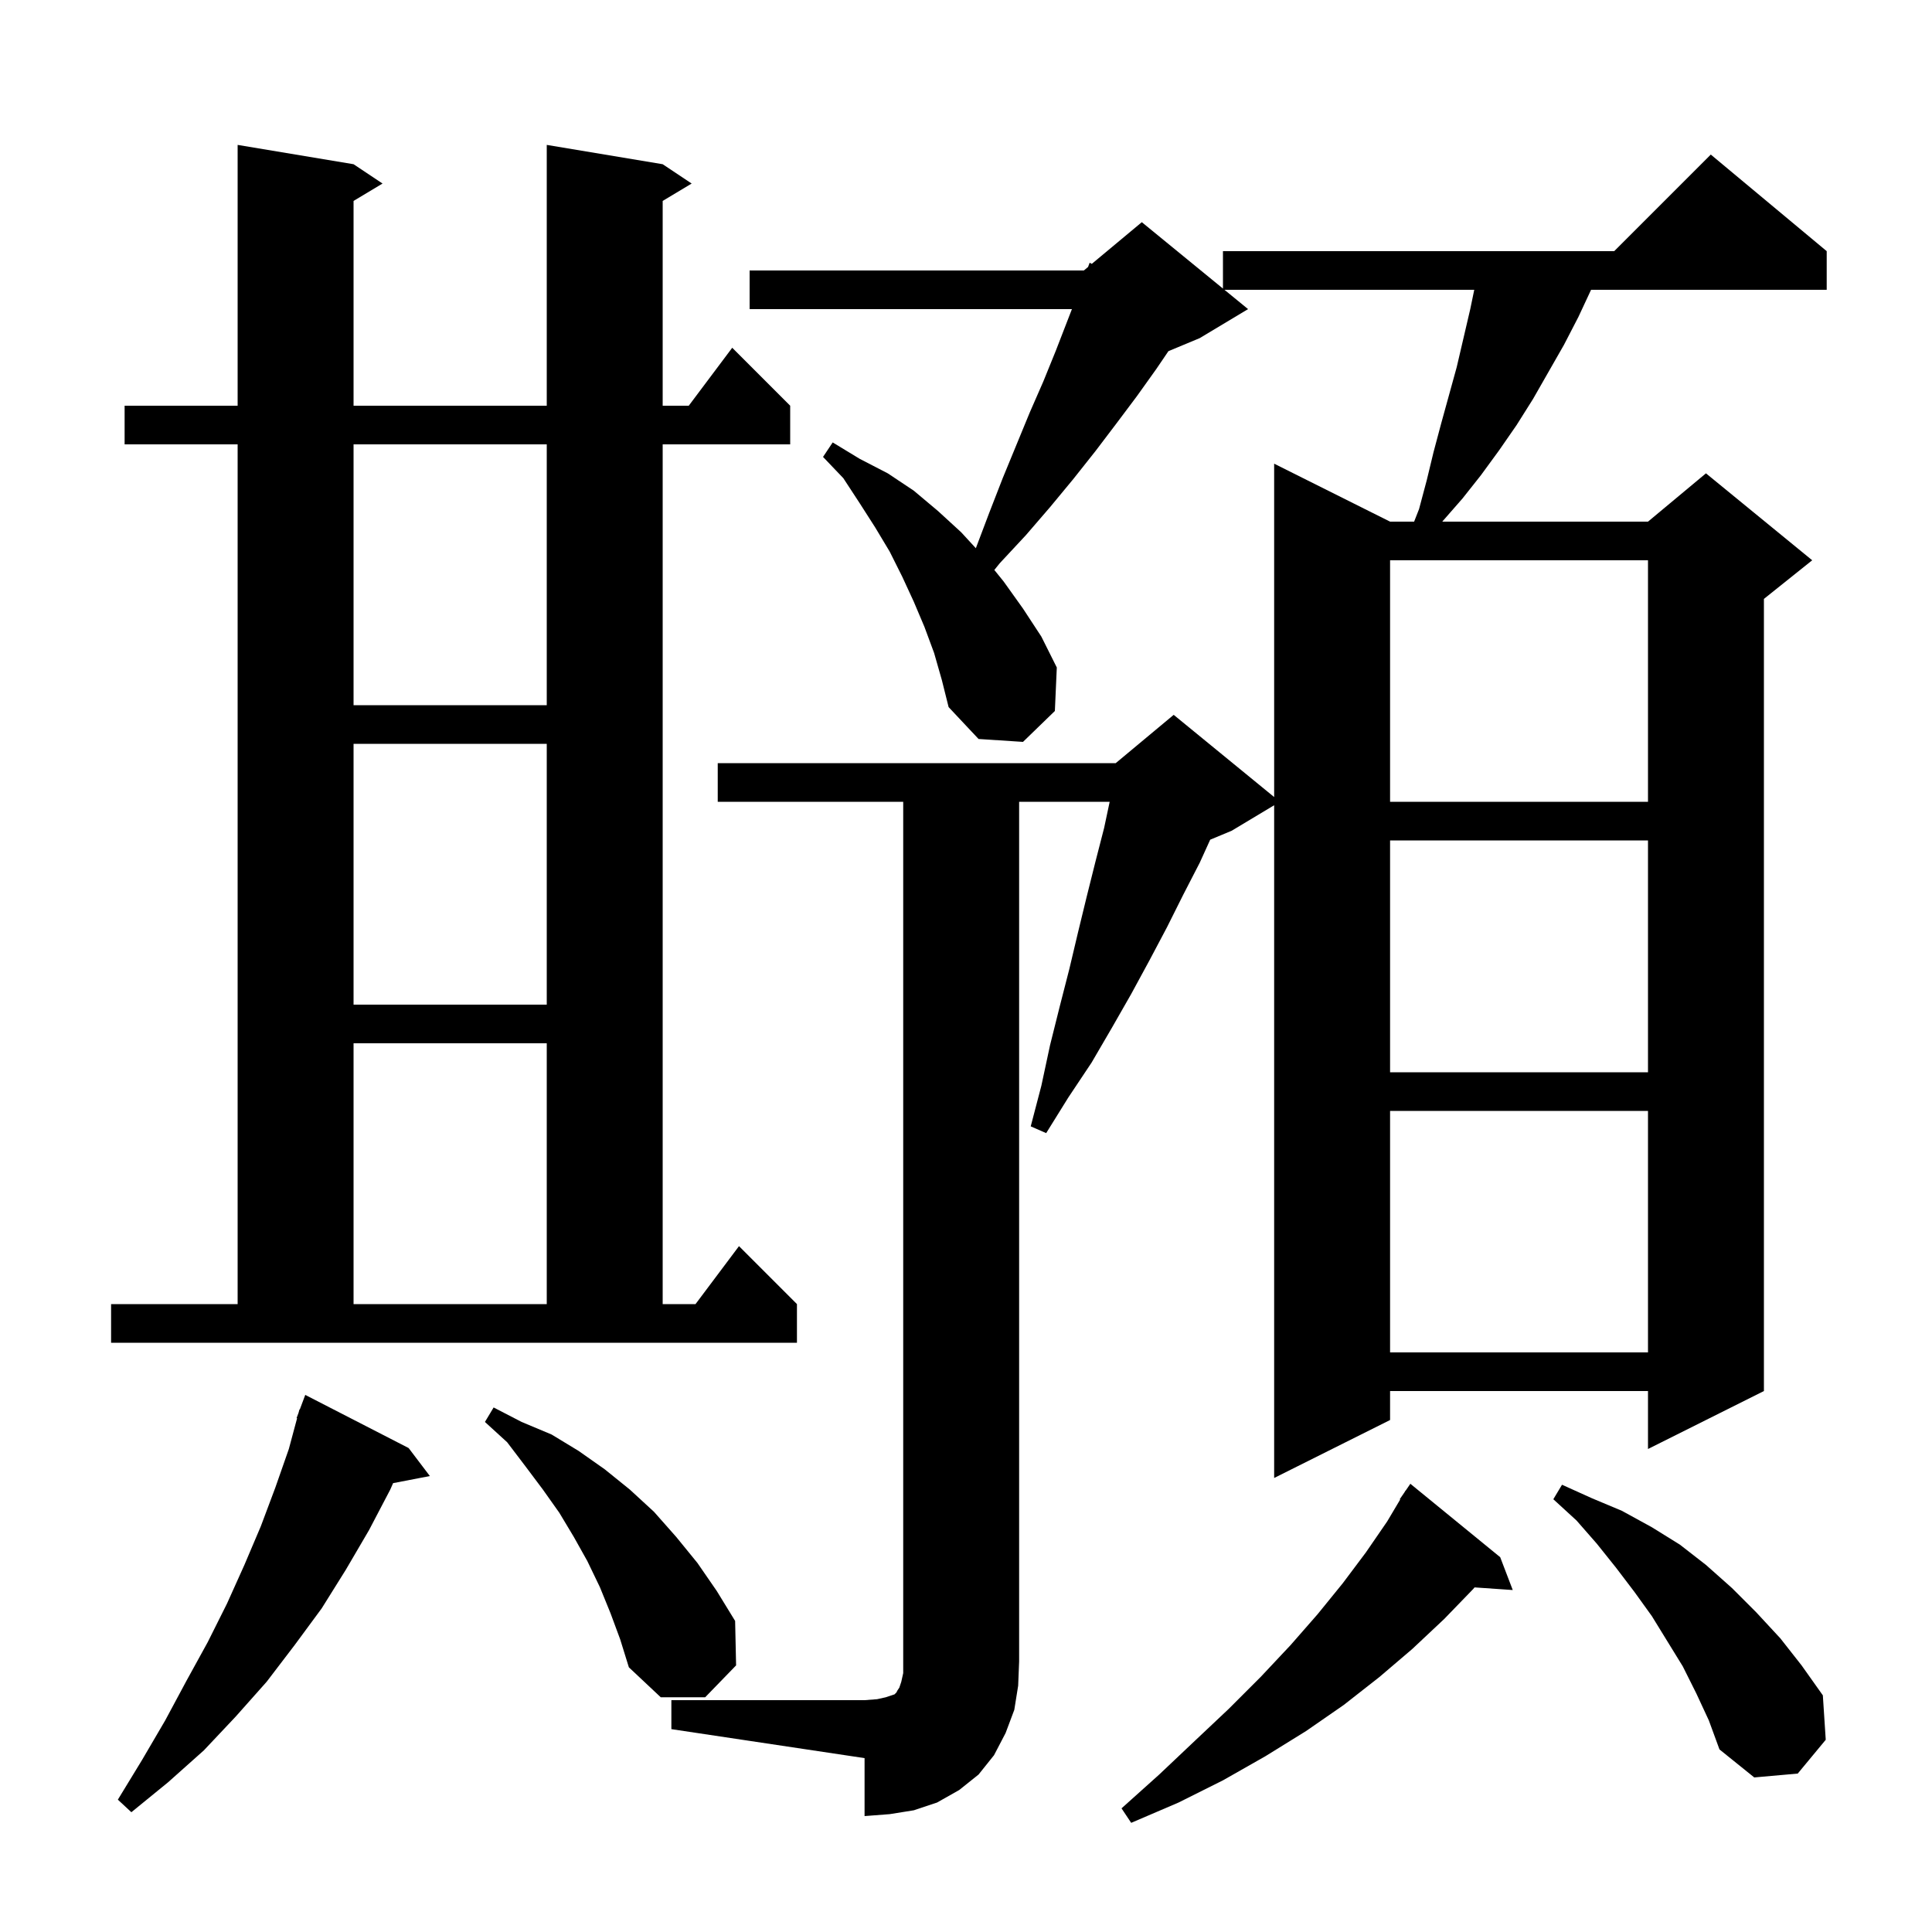<svg xmlns="http://www.w3.org/2000/svg" xmlns:xlink="http://www.w3.org/1999/xlink" version="1.1" baseProfile="full" viewBox="0 0 200 200" width="200" height="200">
<g fill="black">
<path d="M 155.3 161.2 L 156.6 164.6 L 152.646 164.327 L 152.5 164.5 L 149.5 167.6 L 146.2 170.7 L 142.8 173.6 L 139.1 176.5 L 135.2 179.2 L 131.0 181.8 L 126.6 184.3 L 122.0 186.6 L 117.1 188.7 L 116.1 187.2 L 120.0 183.7 L 123.7 180.2 L 127.2 176.9 L 130.5 173.6 L 133.6 170.3 L 136.4 167.1 L 139.0 163.9 L 141.4 160.7 L 143.6 157.5 L 144.949 155.228 L 144.9 155.2 L 145.381 154.5 L 145.5 154.3 L 145.513 154.309 L 146.0 153.6 Z M 69.5 176.0 L 89.5 176.0 L 90.8 175.9 L 91.7 175.7 L 92.6 175.4 L 92.8 175.2 L 92.9 175.0 L 93.1 174.7 L 93.3 174.1 L 93.5 173.2 L 93.5 83.0 L 74.3 83.0 L 74.3 79.0 L 115.5 79.0 L 121.5 74.0 L 131.9 82.509 L 131.9 48.0 L 143.9 54.0 L 146.389 54.0 L 146.9 52.7 L 147.7 49.7 L 148.4 46.8 L 149.2 43.8 L 150.8 38.0 L 152.2 32.0 L 152.614 30.0 L 126.756 30.0 L 129.2 32.0 L 124.2 35.0 L 120.954 36.353 L 119.7 38.2 L 117.7 41.0 L 115.6 43.8 L 113.4 46.7 L 111.1 49.6 L 108.7 52.5 L 106.2 55.4 L 103.5 58.3 L 102.933 59.003 L 103.9 60.2 L 105.9 63.0 L 107.8 65.9 L 109.4 69.1 L 109.2 73.6 L 105.9 76.8 L 101.3 76.5 L 98.2 73.2 L 97.5 70.4 L 96.7 67.6 L 95.7 64.9 L 94.6 62.3 L 93.4 59.7 L 92.1 57.1 L 90.6 54.6 L 89.0 52.1 L 87.3 49.5 L 85.2 47.3 L 86.2 45.8 L 89.0 47.5 L 91.9 49.0 L 94.6 50.8 L 97.1 52.9 L 99.5 55.1 L 101.019 56.751 L 102.4 53.1 L 103.8 49.5 L 106.6 42.7 L 108.0 39.5 L 109.3 36.3 L 110.965 32.0 L 77.6 32.0 L 77.6 28.0 L 112.2 28.0 L 112.634 27.639 L 112.8 27.2 L 113.023 27.314 L 118.2 23.0 L 126.6 29.873 L 126.6 26.0 L 167.1 26.0 L 177.1 16.0 L 189.1 26.0 L 189.1 30.0 L 164.707 30.0 L 163.4 32.8 L 161.9 35.7 L 158.7 41.3 L 157.0 44.0 L 155.2 46.6 L 153.3 49.2 L 151.4 51.6 L 149.3 54.0 L 170.6 54.0 L 176.6 49.0 L 187.6 58.0 L 182.6 62.0 L 182.6 144.0 L 170.6 150.0 L 170.6 144.0 L 143.9 144.0 L 143.9 147.0 L 131.9 153.0 L 131.9 83.36 L 127.5 86.0 L 125.279 86.925 L 124.2 89.3 L 122.5 92.6 L 120.8 96.0 L 119.0 99.4 L 117.1 102.9 L 115.1 106.4 L 113.0 110.0 L 110.6 113.6 L 108.3 117.3 L 106.7 116.6 L 107.8 112.4 L 108.7 108.2 L 109.7 104.2 L 110.7 100.3 L 111.6 96.5 L 112.5 92.8 L 113.4 89.2 L 114.3 85.7 L 114.873 83.0 L 105.5 83.0 L 105.5 172.0 L 105.4 174.5 L 105.0 177.0 L 104.1 179.4 L 102.9 181.7 L 101.3 183.7 L 99.3 185.3 L 97.0 186.6 L 94.6 187.4 L 92.1 187.8 L 89.5 188.0 L 89.5 182.0 L 69.5 179.0 Z M 42.3 149.9 L 44.5 152.8 L 40.694 153.534 L 40.4 154.2 L 38.2 158.4 L 35.8 162.5 L 33.3 166.5 L 30.5 170.3 L 27.6 174.1 L 24.4 177.7 L 21.1 181.2 L 17.4 184.5 L 13.6 187.6 L 12.2 186.3 L 14.7 182.2 L 17.1 178.1 L 19.3 174.0 L 21.5 170.0 L 23.5 166.0 L 25.3 162.0 L 27.0 158.0 L 28.5 154.0 L 29.9 150.0 L 30.755 146.815 L 30.7 146.8 L 30.906 146.251 L 31.0 145.9 L 31.033 145.912 L 31.6 144.4 Z M 175.6 175.3 L 174.2 172.5 L 171.0 167.3 L 169.2 164.8 L 167.3 162.3 L 165.3 159.8 L 163.2 157.4 L 160.8 155.2 L 161.7 153.7 L 164.8 155.1 L 167.9 156.4 L 171.0 158.1 L 173.9 159.9 L 176.6 162.0 L 179.3 164.4 L 181.8 166.9 L 184.3 169.6 L 186.5 172.4 L 188.7 175.5 L 189.0 180.1 L 186.1 183.6 L 181.6 184.0 L 178.0 181.1 L 176.9 178.1 Z M 63.2 167.0 L 62.1 164.3 L 60.8 161.6 L 59.4 159.1 L 57.9 156.6 L 56.2 154.2 L 54.4 151.8 L 52.5 149.3 L 50.2 147.2 L 51.1 145.7 L 54.0 147.2 L 57.1 148.5 L 59.9 150.2 L 62.6 152.1 L 65.2 154.2 L 67.7 156.5 L 70.0 159.1 L 72.2 161.8 L 74.2 164.7 L 76.1 167.8 L 76.2 172.4 L 73.0 175.7 L 68.4 175.7 L 65.1 172.6 L 64.2 169.7 Z M 143.9 115.0 L 143.9 140.0 L 170.6 140.0 L 170.6 115.0 Z M 11.5 135.0 L 24.6 135.0 L 24.6 46.0 L 12.9 46.0 L 12.9 42.0 L 24.6 42.0 L 24.6 15.0 L 36.6 17.0 L 39.6 19.0 L 36.6 20.8 L 36.6 42.0 L 56.6 42.0 L 56.6 15.0 L 68.6 17.0 L 71.6 19.0 L 68.6 20.8 L 68.6 42.0 L 71.3 42.0 L 75.8 36.0 L 81.8 42.0 L 81.8 46.0 L 68.6 46.0 L 68.6 135.0 L 72.0 135.0 L 76.5 129.0 L 82.5 135.0 L 82.5 139.0 L 11.5 139.0 Z M 36.6 108.0 L 36.6 135.0 L 56.6 135.0 L 56.6 108.0 Z M 143.9 87.0 L 143.9 111.0 L 170.6 111.0 L 170.6 87.0 Z M 36.6 77.0 L 36.6 104.0 L 56.6 104.0 L 56.6 77.0 Z M 143.9 58.0 L 143.9 83.0 L 170.6 83.0 L 170.6 58.0 Z M 36.6 46.0 L 36.6 73.0 L 56.6 73.0 L 56.6 46.0 Z " />
</g>
</svg>
